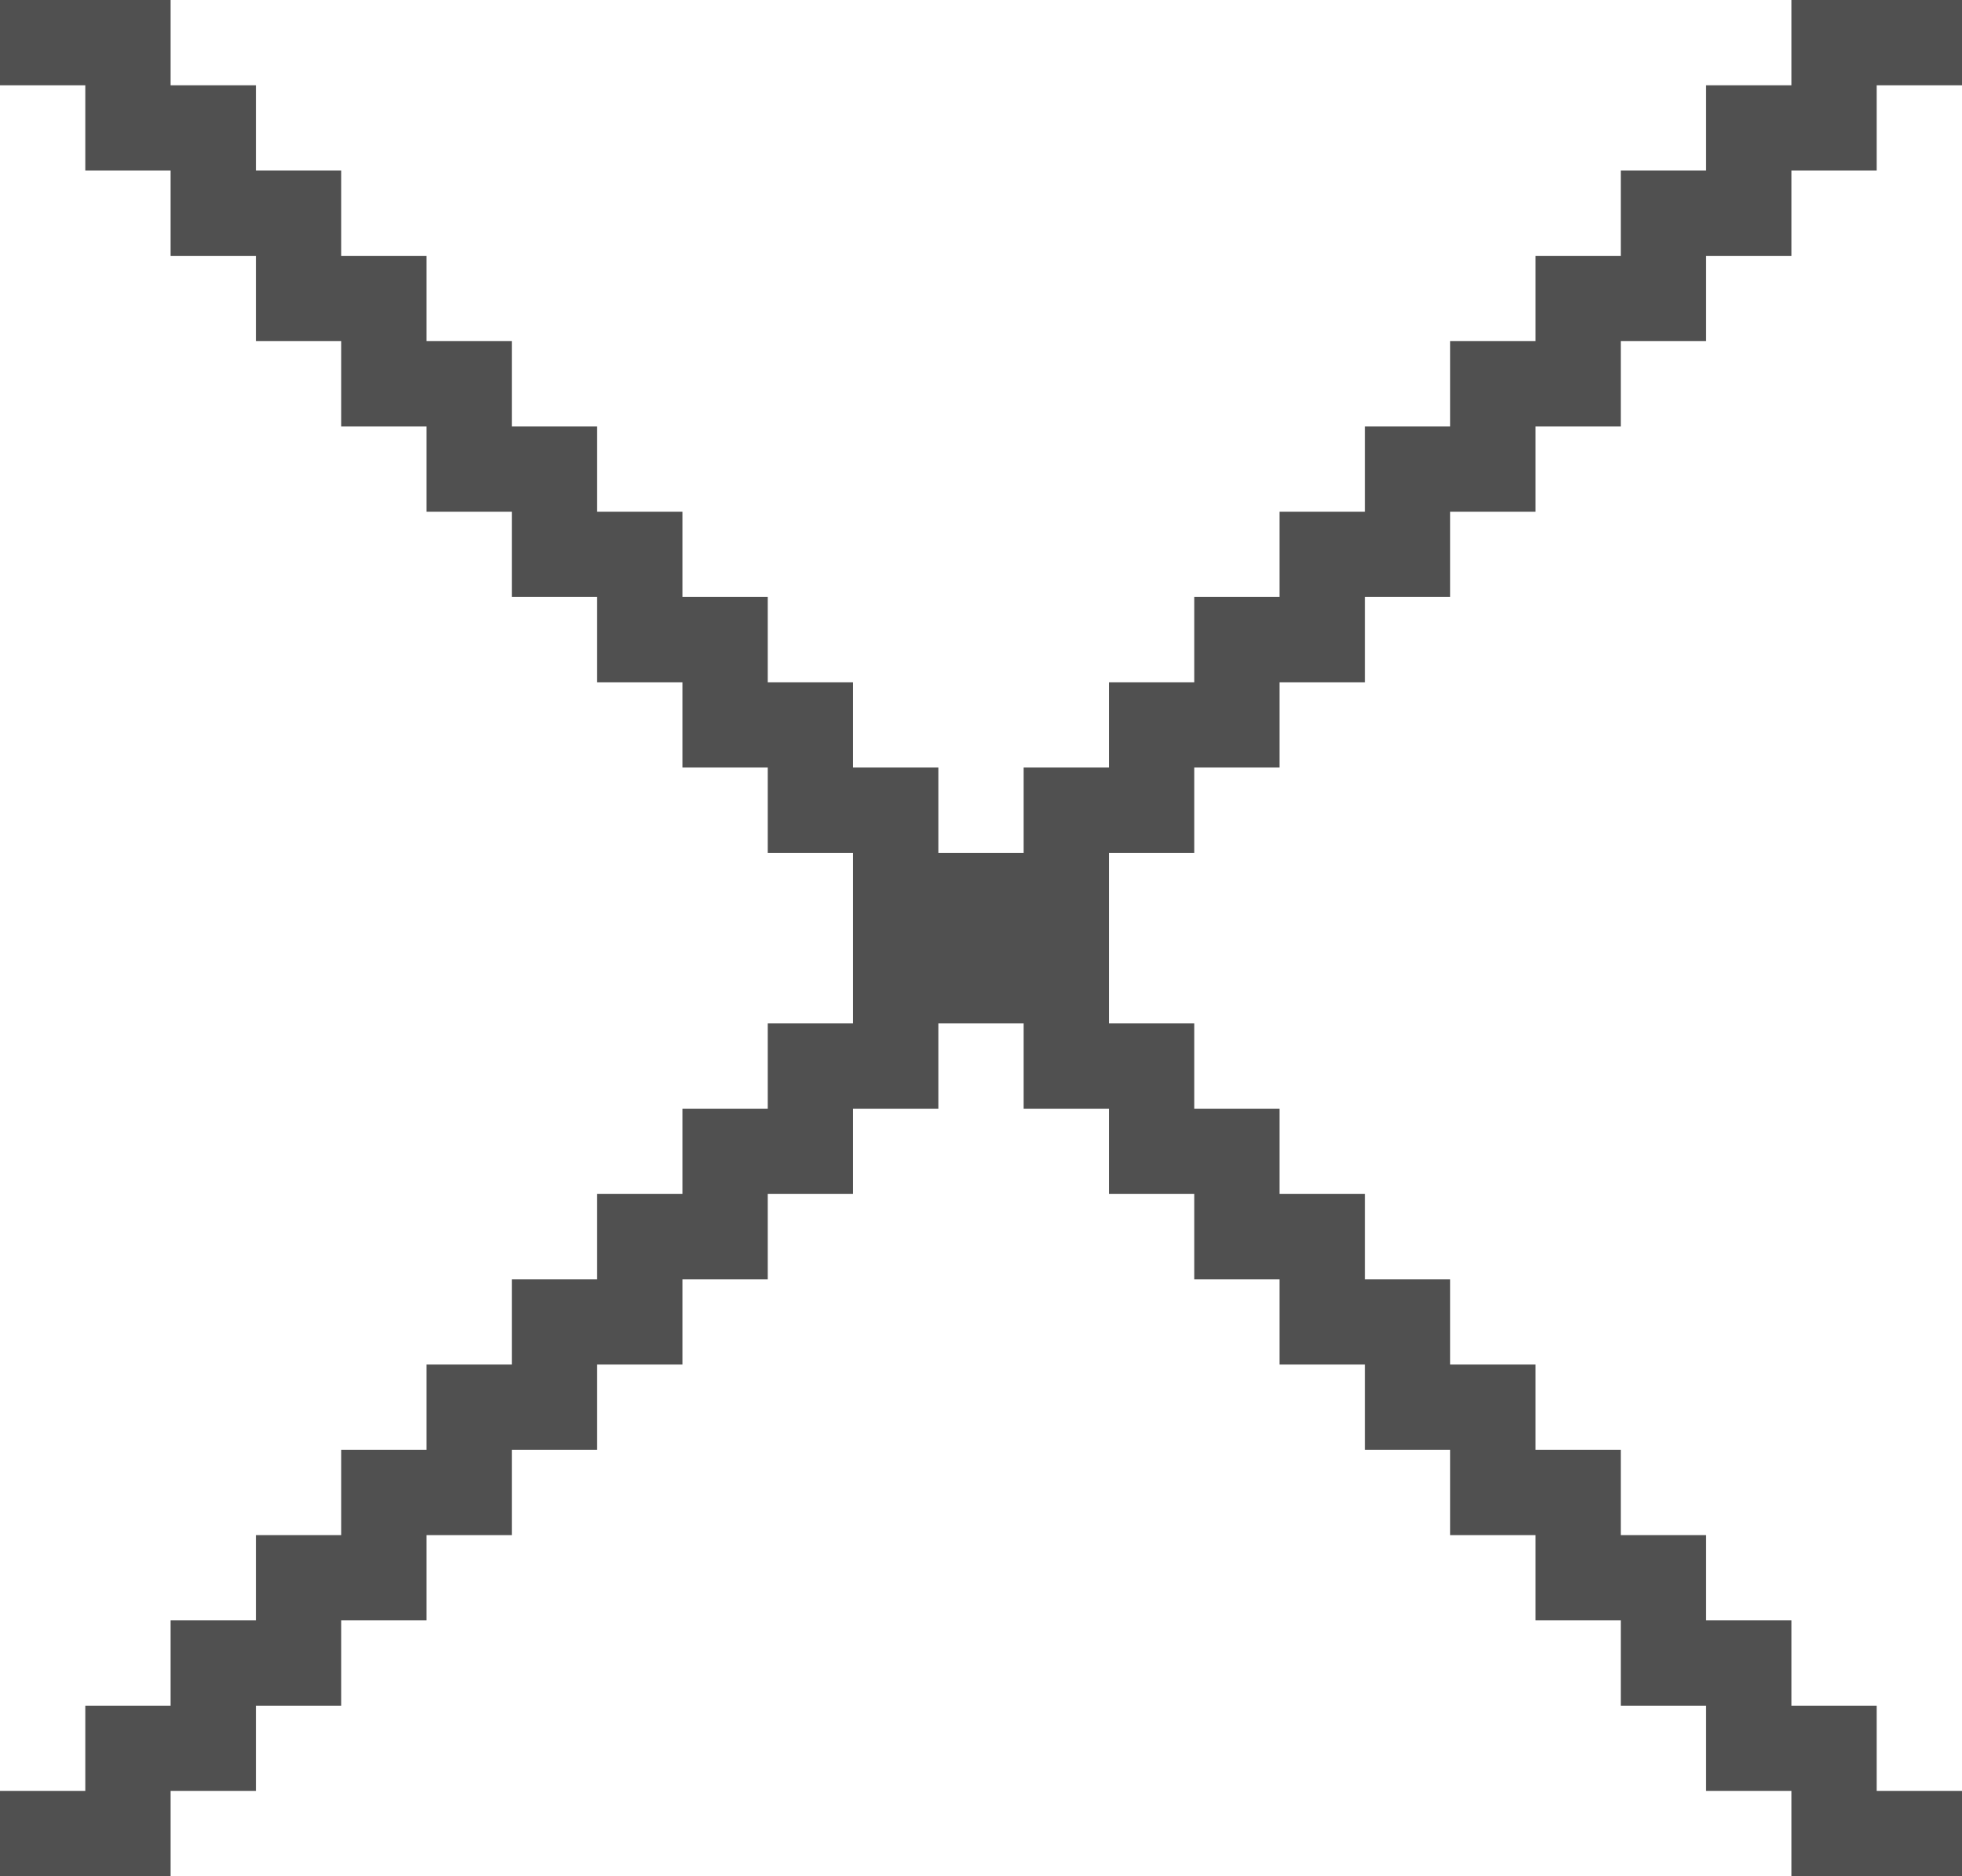 <svg 
 xmlns="http://www.w3.org/2000/svg"
 xmlns:xlink="http://www.w3.org/1999/xlink"
 width="23px" height="22px">
<path fill-rule="evenodd"  fill="rgb(80, 80, 80)"
 d="M13.000,12.000 L14.000,12.000 L14.000,13.000 L15.000,13.000 L15.000,14.000 L16.000,14.000 L16.000,15.000 L17.000,15.000 L17.000,16.000 L18.000,16.000 L18.000,17.000 L19.000,17.000 L19.000,18.000 L20.000,18.000 L20.000,19.000 L21.000,19.000 L21.000,20.000 L22.000,20.000 L22.000,21.000 L23.000,21.000 L23.000,22.000 L22.000,22.000 L21.000,22.000 L21.000,21.000 L20.000,21.000 L20.000,20.000 L19.000,20.000 L19.000,19.000 L18.000,19.000 L18.000,18.000 L17.000,18.000 L17.000,17.000 L16.000,17.000 L16.000,16.000 L15.000,16.000 L15.000,15.000 L14.000,15.000 L14.000,14.000 L13.000,14.000 L13.000,13.000 L12.000,13.000 L12.000,12.000 L11.000,12.000 L11.000,13.000 L10.000,13.000 L10.000,14.000 L9.000,14.000 L9.000,15.000 L8.000,15.000 L8.000,16.000 L7.000,16.000 L7.000,17.000 L6.000,17.000 L6.000,18.000 L5.000,18.000 L5.000,19.000 L4.000,19.000 L4.000,20.000 L3.000,20.000 L3.000,21.000 L2.000,21.000 L2.000,22.000 L1.000,22.000 L-0.000,22.000 L-0.000,21.000 L1.000,21.000 L1.000,20.000 L2.000,20.000 L2.000,19.000 L3.000,19.000 L3.000,18.000 L4.000,18.000 L4.000,17.000 L5.000,17.000 L5.000,16.000 L6.000,16.000 L6.000,15.000 L7.000,15.000 L7.000,14.000 L8.000,14.000 L8.000,13.000 L9.000,13.000 L9.000,12.000 L10.000,12.000 L10.000,11.000 L10.000,10.000 L9.000,10.000 L9.000,9.000 L8.000,9.000 L8.000,8.000 L7.000,8.000 L7.000,7.000 L6.000,7.000 L6.000,6.000 L5.000,6.000 L5.000,5.000 L4.000,5.000 L4.000,4.000 L3.000,4.000 L3.000,3.000 L2.000,3.000 L2.000,2.000 L1.000,2.000 L1.000,1.000 L-0.000,1.000 L-0.000,-0.000 L1.000,-0.000 L2.000,-0.000 L2.000,1.000 L3.000,1.000 L3.000,2.000 L4.000,2.000 L4.000,3.000 L5.000,3.000 L5.000,4.000 L6.000,4.000 L6.000,5.000 L7.000,5.000 L7.000,6.000 L8.000,6.000 L8.000,7.000 L9.000,7.000 L9.000,8.000 L10.000,8.000 L10.000,9.000 L11.000,9.000 L11.000,10.000 L12.000,10.000 L12.000,9.000 L13.000,9.000 L13.000,8.000 L14.000,8.000 L14.000,7.000 L15.000,7.000 L15.000,6.000 L16.000,6.000 L16.000,5.000 L17.000,5.000 L17.000,4.000 L18.000,4.000 L18.000,3.000 L19.000,3.000 L19.000,2.000 L20.000,2.000 L20.000,1.000 L21.000,1.000 L21.000,-0.000 L22.000,-0.000 L23.000,-0.000 L23.000,1.000 L22.000,1.000 L22.000,2.000 L21.000,2.000 L21.000,3.000 L20.000,3.000 L20.000,4.000 L19.000,4.000 L19.000,5.000 L18.000,5.000 L18.000,6.000 L17.000,6.000 L17.000,7.000 L16.000,7.000 L16.000,8.000 L15.000,8.000 L15.000,9.000 L14.000,9.000 L14.000,10.000 L13.000,10.000 L13.000,11.000 L13.000,12.000 Z"/>
</svg>
